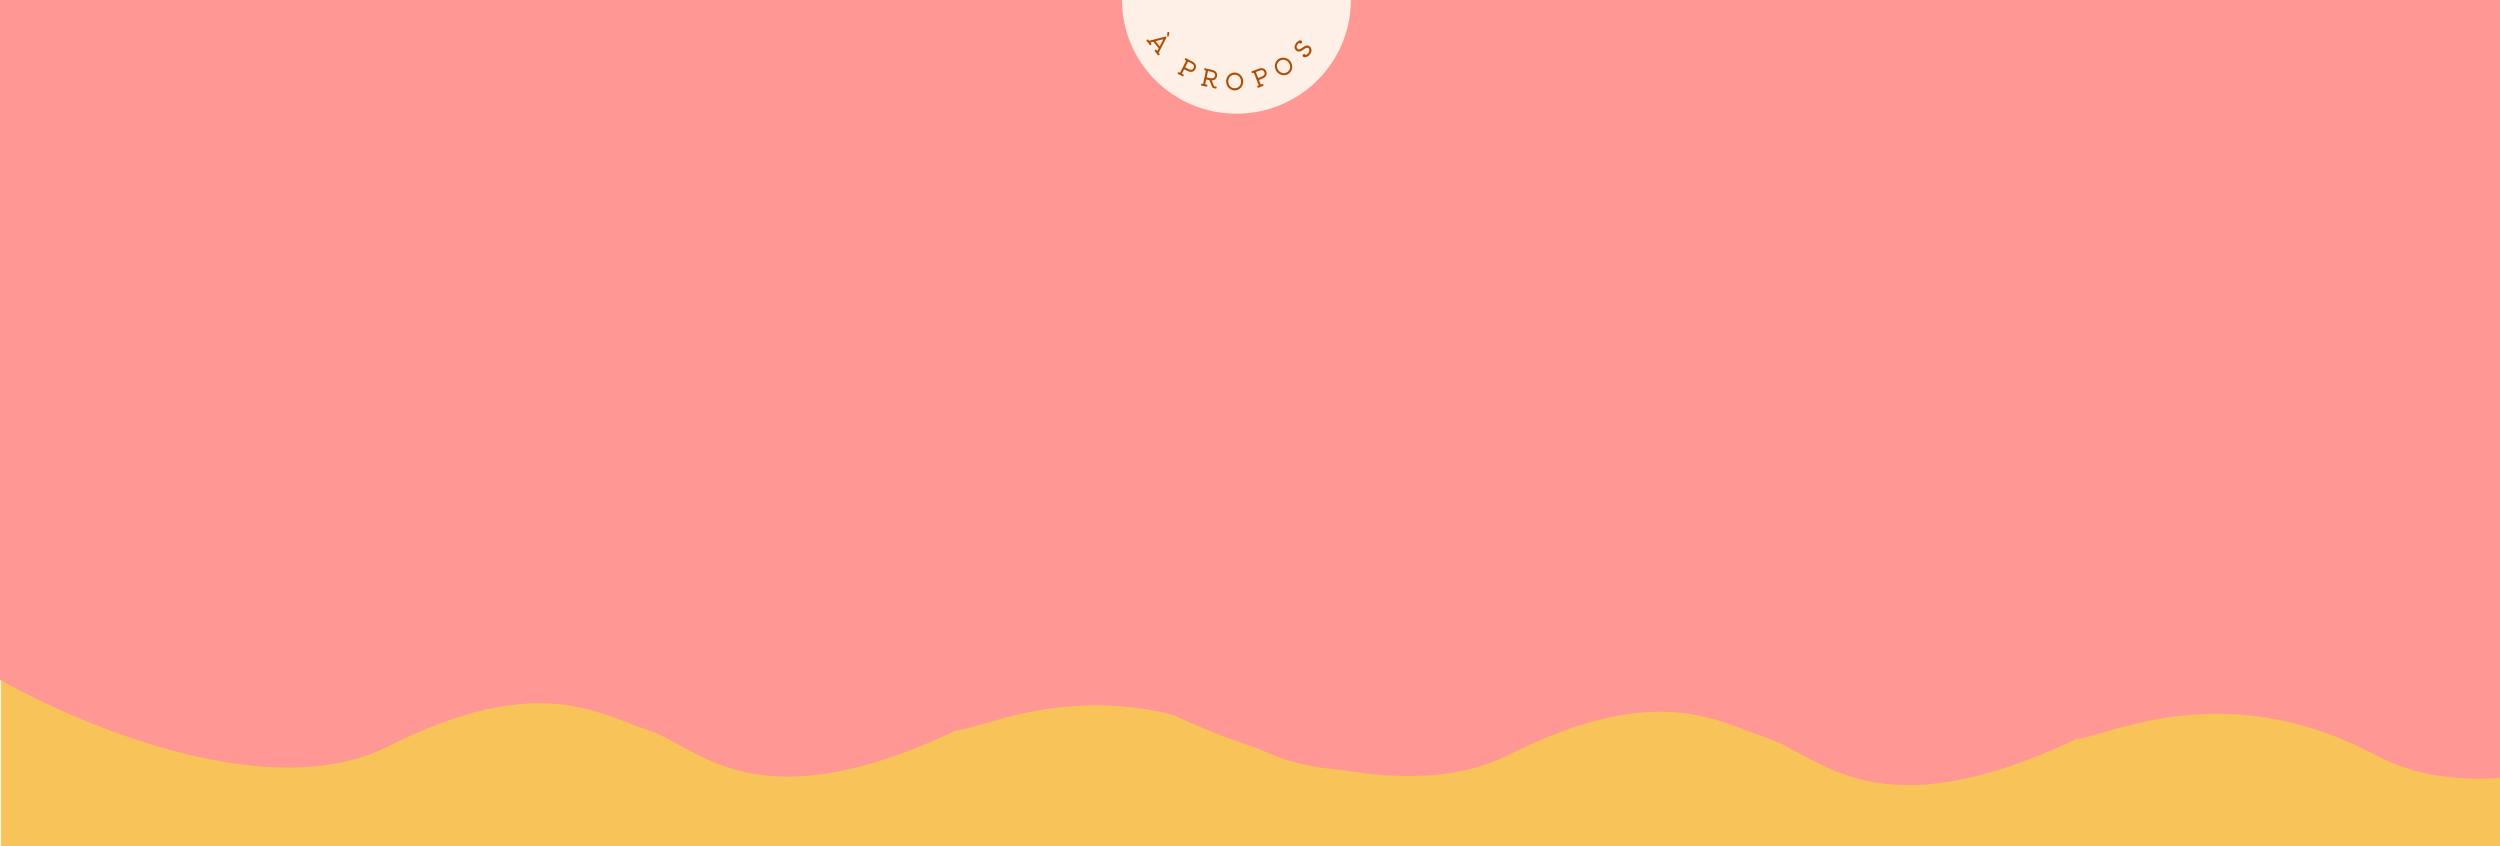 <svg width="3244" height="1098" viewBox="0 0 3244 1098" fill="none" xmlns="http://www.w3.org/2000/svg">
<rect x="0" y="0" width="3244" height="1098" fill="#333333" stroke="none"/>
<g clip-path="url(#clip0_188_998)">
<rect width="3244" height="1098" fill="#FEF0E7"/>
<path d="M1428.31 819.137C1319.03 840.502 1189.25 896.051 861.405 797.772C613.814 723.552 216.9 818.652 20 884.653V1098H3244V797.772C3079.44 764.514 2893.78 750.774 2746.54 797.772C2411.86 904.597 2152.31 819.137 2097.67 819.137C1660.54 695.22 1537.59 797.772 1428.31 819.137Z" fill="#F8C459" stroke="#F8C459" stroke-width="37" stroke-linecap="round"/>
<path d="M2295.32 958.616C2230.03 937.231 2152.51 881.632 1956.65 980C1808.74 1054.29 1571.63 959.101 1454 893.041V-387H3380V980C3281.69 1013.29 3170.78 1027.04 3082.82 980C2882.88 873.078 2727.83 958.616 2695.19 958.616C2434.05 1082.64 2360.6 980 2295.32 958.616Z" fill="#FF9894"/>
<path d="M841.317 947.616C776.032 926.231 698.506 870.632 502.651 969C354.742 1043.29 117.627 948.101 0 882.041V-398H1926V969C1827.69 1002.29 1716.78 1016.04 1628.82 969C1428.88 862.078 1273.83 947.616 1241.19 947.616C980.048 1071.64 906.602 969 841.317 947.616Z" fill="#FF9894"/>
<path d="M1604.42 147.5C1686.4 147.5 1752.85 81.462 1752.85 0H1456C1456 81.462 1522.45 147.5 1604.42 147.5Z" fill="#FEF0E7"/>
<path d="M1514.57 46.576L1514.73 42.579C1514.74 42.205 1514.91 41.89 1515.22 41.636C1515.48 41.433 1515.78 41.35 1516.12 41.388C1516.48 41.413 1516.77 41.561 1516.98 41.83C1517.22 42.132 1517.31 42.467 1517.24 42.835L1516.57 46.775C1516.53 46.988 1516.4 47.183 1516.18 47.361C1515.95 47.539 1515.71 47.614 1515.46 47.585C1515.17 47.554 1514.94 47.427 1514.76 47.205C1514.63 47.046 1514.57 46.836 1514.57 46.576ZM1504.41 69.559C1504.65 69.861 1504.75 70.197 1504.71 70.569C1504.69 70.928 1504.52 71.234 1504.2 71.489C1503.88 71.743 1503.52 71.833 1503.13 71.76C1502.74 71.704 1502.43 71.51 1502.19 71.18C1501.56 70.199 1501.03 69.439 1500.6 68.899C1500.13 68.312 1499.5 67.628 1498.72 66.847C1498.45 66.542 1498.33 66.196 1498.36 65.809C1498.39 65.421 1498.56 65.101 1498.88 64.846C1499.2 64.592 1499.53 64.484 1499.87 64.522C1500.24 64.563 1500.55 64.734 1500.79 65.036C1500.9 65.179 1501.02 65.336 1501.13 65.507C1501.25 65.695 1501.36 65.88 1501.46 66.064C1501.61 66.255 1501.73 66.247 1501.83 66.04L1503.43 62.92C1503.5 62.783 1503.5 62.659 1503.41 62.548L1496.81 54.311C1496.74 54.216 1496.62 54.181 1496.45 54.206L1493.06 55.089C1493.01 55.099 1492.98 55.116 1492.94 55.142C1492.85 55.218 1492.85 55.32 1492.95 55.447C1493.13 55.596 1493.28 55.743 1493.43 55.889C1493.57 56.035 1493.7 56.18 1493.81 56.323C1494.05 56.624 1494.15 56.953 1494.09 57.309C1494.07 57.667 1493.9 57.974 1493.58 58.228C1493.26 58.482 1492.91 58.581 1492.53 58.524C1492.14 58.467 1491.83 58.273 1491.59 57.943C1490.95 56.947 1490.42 56.186 1490 55.663C1489.52 55.059 1488.89 54.375 1488.12 53.611C1487.85 53.306 1487.73 52.952 1487.74 52.548C1487.77 52.161 1487.94 51.84 1488.26 51.586C1488.58 51.332 1488.91 51.232 1489.27 51.285C1489.64 51.327 1489.95 51.498 1490.19 51.799C1490.32 51.958 1490.43 52.115 1490.53 52.271C1490.63 52.426 1490.72 52.582 1490.82 52.737L1490.86 52.785C1490.92 52.864 1491.03 52.898 1491.18 52.885L1512.06 47.492C1512.55 47.358 1512.96 47.49 1513.27 47.886C1513.58 48.267 1513.61 48.683 1513.38 49.134L1503.59 68.383C1503.54 68.523 1503.55 68.632 1503.62 68.712C1503.74 68.871 1503.87 69.015 1504 69.145C1504.16 69.278 1504.3 69.416 1504.41 69.559ZM1509.44 51.194C1509.52 51.102 1509.53 51.016 1509.47 50.937C1509.43 50.889 1509.34 50.88 1509.21 50.908L1499.76 53.357C1499.71 53.366 1499.68 53.384 1499.65 53.409C1499.53 53.498 1499.53 53.606 1499.63 53.733L1504.59 59.923C1504.74 60.113 1504.87 60.099 1504.98 59.88L1509.44 51.194Z" fill="#AB4D05"/>
<path d="M1546.89 79.706C1549.17 80.87 1550.7 82.333 1551.46 84.094C1552.24 85.837 1552.14 87.669 1551.16 89.589C1550.18 91.509 1548.75 92.675 1546.88 93.087C1545.03 93.49 1542.92 93.087 1540.54 91.876L1536.85 89.992C1536.69 89.909 1536.56 89.948 1536.48 90.111L1533.72 95.518C1533.65 95.663 1533.67 95.768 1533.8 95.832C1534.04 95.953 1534.27 96.059 1534.49 96.152C1534.73 96.226 1534.96 96.31 1535.19 96.403C1535.57 96.552 1535.82 96.817 1535.94 97.2C1536.08 97.565 1536.05 97.928 1535.87 98.291C1535.69 98.635 1535.41 98.855 1535.02 98.952C1534.63 99.076 1534.28 99.033 1533.95 98.821C1533.45 98.517 1533 98.245 1532.62 98.005C1532.23 97.784 1531.86 97.581 1531.5 97.396C1531.13 97.211 1530.76 97.031 1530.37 96.855C1529.99 96.707 1529.53 96.521 1529.01 96.299C1528.65 96.159 1528.39 95.903 1528.24 95.528C1528.09 95.154 1528.1 94.786 1528.29 94.424C1528.47 94.062 1528.74 93.832 1529.08 93.735C1529.44 93.619 1529.79 93.65 1530.13 93.825C1530.26 93.89 1530.38 93.963 1530.5 94.046C1530.64 94.138 1530.78 94.235 1530.93 94.336L1530.99 94.364C1531.12 94.429 1531.22 94.388 1531.29 94.243L1539.15 78.839C1539.22 78.694 1539.2 78.589 1539.07 78.524C1538.92 78.45 1538.77 78.394 1538.61 78.357C1538.47 78.31 1538.33 78.25 1538.18 78.176C1537.84 78.001 1537.6 77.73 1537.47 77.366C1537.34 76.983 1537.37 76.619 1537.55 76.275C1537.75 75.876 1538.05 75.629 1538.44 75.532C1538.86 75.426 1539.25 75.488 1539.61 75.719C1539.94 75.958 1540.29 76.202 1540.64 76.45C1541.02 76.689 1541.39 76.902 1541.75 77.086L1546.89 79.706ZM1537.95 87.231C1537.87 87.394 1537.91 87.518 1538.07 87.601L1542.01 89.61C1545.29 91.283 1547.56 90.878 1548.82 88.397C1550.13 85.843 1549.07 83.729 1545.66 82.056L1541.88 80.129C1541.72 80.046 1541.59 80.086 1541.51 80.249L1537.95 87.231Z" fill="#AB4D05"/>
<path d="M1577.6 112.229C1578.01 112.272 1578.32 112.461 1578.54 112.797C1578.79 113.118 1578.87 113.477 1578.79 113.876C1578.71 114.274 1578.49 114.572 1578.14 114.769C1577.8 114.97 1577.44 115.02 1577.05 114.917C1576.97 114.881 1576.66 114.775 1576.12 114.6C1575.57 114.426 1575.04 114.285 1574.52 114.178C1573.66 114.001 1573.08 113.507 1572.77 112.695L1569.37 104.114C1569.34 103.982 1569.24 103.9 1569.08 103.867L1565.5 103.127C1565.32 103.09 1565.21 103.161 1565.17 103.34L1563.95 109.284C1563.91 109.443 1563.97 109.537 1564.11 109.566C1564.36 109.62 1564.62 109.661 1564.86 109.69C1565.11 109.7 1565.35 109.72 1565.59 109.749C1566 109.791 1566.31 109.981 1566.54 110.317C1566.76 110.634 1566.83 110.991 1566.75 111.389C1566.67 111.787 1566.46 112.087 1566.13 112.289C1565.8 112.49 1565.43 112.539 1565.04 112.437C1564.49 112.262 1564.01 112.11 1563.58 111.979C1563.16 111.873 1562.76 111.779 1562.36 111.697C1561.96 111.614 1561.55 111.54 1561.13 111.473C1560.7 111.427 1560.19 111.374 1559.6 111.314C1559.2 111.252 1558.88 111.061 1558.63 110.74C1558.41 110.424 1558.33 110.066 1558.42 109.668C1558.5 109.27 1558.69 108.978 1559 108.792C1559.31 108.587 1559.66 108.523 1560.04 108.601C1560.18 108.63 1560.31 108.669 1560.45 108.718C1560.61 108.77 1560.77 108.825 1560.95 108.882L1561.01 108.895C1561.14 108.923 1561.23 108.858 1561.26 108.699L1564.76 91.763C1564.8 91.564 1564.73 91.466 1564.54 91.468L1563.81 91.38C1563.4 91.358 1563.06 91.184 1562.8 90.859C1562.54 90.515 1562.45 90.133 1562.54 89.715C1562.63 89.277 1562.85 88.959 1563.2 88.762C1563.58 88.549 1563.97 88.506 1564.38 88.632C1564.77 88.774 1565.16 88.918 1565.57 89.064C1566 89.195 1566.41 89.301 1566.81 89.383L1572.27 90.542C1574.88 91.101 1576.78 92.118 1577.99 93.593C1579.23 95.052 1579.63 96.837 1579.19 98.948C1578.85 100.601 1578.11 101.89 1576.96 102.816C1575.84 103.726 1574.41 104.21 1572.67 104.266C1572.45 104.261 1572.38 104.36 1572.46 104.564L1575.27 111.748C1575.31 111.88 1575.41 111.964 1575.59 112.001C1576.3 112.105 1576.97 112.181 1577.6 112.229ZM1572.07 93.179L1567.74 92.284C1567.56 92.247 1567.45 92.318 1567.41 92.497L1565.83 100.174C1565.79 100.353 1565.86 100.461 1566.04 100.498L1570.37 101.393C1573.98 102.137 1576.06 101.145 1576.62 98.417C1577.19 95.669 1575.67 93.923 1572.07 93.179Z" fill="#AB4D05"/>
<path d="M1601.17 94.15C1602.69 94.025 1604.14 94.21 1605.53 94.708C1606.92 95.185 1608.16 95.919 1609.26 96.909C1610.36 97.879 1611.26 99.04 1611.94 100.391C1612.64 101.741 1613.06 103.206 1613.19 104.787C1613.32 106.388 1613.15 107.911 1612.68 109.358C1612.23 110.803 1611.54 112.105 1610.61 113.262C1609.69 114.4 1608.58 115.328 1607.29 116.046C1606.01 116.744 1604.6 117.156 1603.08 117.282C1601.56 117.407 1600.11 117.232 1598.72 116.754C1597.33 116.257 1596.09 115.523 1594.99 114.553C1593.89 113.563 1592.99 112.393 1592.28 111.043C1591.6 109.692 1591.19 108.216 1591.06 106.615C1590.93 105.034 1591.09 103.521 1591.54 102.076C1592.01 100.629 1592.71 99.337 1593.64 98.2C1594.56 97.042 1595.67 96.114 1596.96 95.416C1598.25 94.698 1599.65 94.276 1601.17 94.15ZM1602.85 114.516C1604.45 114.383 1605.84 113.891 1607.02 113.039C1608.19 112.167 1609.07 111.043 1609.67 109.668C1610.29 108.27 1610.53 106.72 1610.39 105.018C1610.25 103.316 1609.76 101.836 1608.92 100.579C1608.11 99.32 1607.04 98.368 1605.72 97.722C1604.42 97.054 1602.98 96.786 1601.4 96.916C1599.8 97.048 1598.4 97.551 1597.21 98.425C1596.03 99.277 1595.14 100.402 1594.52 101.8C1593.92 103.175 1593.69 104.704 1593.83 106.386C1593.97 108.068 1594.44 109.549 1595.26 110.827C1596.1 112.105 1597.18 113.076 1598.5 113.743C1599.82 114.389 1601.27 114.646 1602.85 114.516Z" fill="#AB4D05"/>
<path d="M1632.89 89.318C1635.28 88.391 1637.38 88.227 1639.21 88.827C1641.03 89.409 1642.33 90.704 1643.11 92.713C1643.89 94.722 1643.81 96.564 1642.86 98.239C1641.93 99.887 1640.23 101.193 1637.74 102.157L1633.88 103.658C1633.7 103.724 1633.65 103.842 1633.72 104.013L1635.92 109.671C1635.97 109.823 1636.07 109.873 1636.2 109.821C1636.45 109.726 1636.68 109.624 1636.9 109.517C1637.11 109.391 1637.33 109.274 1637.55 109.167C1637.92 108.982 1638.28 108.97 1638.65 109.133C1639.01 109.276 1639.27 109.538 1639.41 109.917C1639.55 110.277 1639.53 110.635 1639.34 110.992C1639.18 111.36 1638.91 111.596 1638.53 111.697C1637.97 111.873 1637.47 112.023 1637.04 112.147C1636.62 112.289 1636.21 112.434 1635.83 112.582C1635.46 112.729 1635.07 112.889 1634.68 113.063C1634.32 113.248 1633.87 113.462 1633.36 113.706C1633.01 113.884 1632.65 113.905 1632.27 113.769C1631.89 113.632 1631.63 113.375 1631.48 112.996C1631.33 112.617 1631.34 112.266 1631.5 111.942C1631.65 111.6 1631.9 111.359 1632.26 111.22C1632.4 111.168 1632.53 111.126 1632.67 111.094C1632.83 111.054 1633 111.01 1633.18 110.963L1633.23 110.941C1633.37 110.889 1633.4 110.788 1633.35 110.636L1627.09 94.514C1627.03 94.363 1626.93 94.313 1626.8 94.364C1626.65 94.423 1626.5 94.501 1626.37 94.598C1626.24 94.668 1626.1 94.733 1625.95 94.792C1625.59 94.931 1625.23 94.93 1624.87 94.786C1624.5 94.624 1624.25 94.362 1624.11 94.002C1623.95 93.585 1623.96 93.198 1624.15 92.842C1624.35 92.459 1624.65 92.209 1625.07 92.092C1625.47 92.002 1625.88 91.908 1626.3 91.81C1626.73 91.686 1627.14 91.551 1627.52 91.404L1632.89 89.318ZM1632.55 100.999C1632.62 101.17 1632.73 101.222 1632.9 101.156L1637.03 99.555C1640.46 98.224 1641.67 96.259 1640.66 93.662C1639.62 90.99 1637.34 90.37 1633.82 91.802L1629.87 93.337C1629.7 93.403 1629.65 93.521 1629.71 93.692L1632.55 100.999Z" fill="#AB4D05"/>
<path d="M1658.41 77.022C1659.61 76.088 1660.93 75.451 1662.37 75.112C1663.79 74.756 1665.23 74.693 1666.7 74.923C1668.15 75.136 1669.53 75.623 1670.84 76.383C1672.16 77.132 1673.31 78.133 1674.28 79.386C1675.26 80.656 1675.95 82.026 1676.35 83.497C1676.76 84.955 1676.89 86.421 1676.74 87.895C1676.59 89.354 1676.17 90.735 1675.48 92.039C1674.78 93.327 1673.83 94.438 1672.62 95.372C1671.41 96.306 1670.1 96.95 1668.68 97.306C1667.24 97.645 1665.8 97.709 1664.35 97.495C1662.89 97.266 1661.49 96.777 1660.17 96.029C1658.86 95.268 1657.71 94.253 1656.73 92.983C1655.76 91.729 1655.07 90.374 1654.66 88.916C1654.26 87.445 1654.15 85.981 1654.3 84.523C1654.45 83.048 1654.87 81.667 1655.57 80.379C1656.25 79.075 1657.2 77.956 1658.41 77.022ZM1670.92 93.177C1672.19 92.194 1673.09 91.025 1673.61 89.671C1674.11 88.3 1674.24 86.875 1674 85.394C1673.75 83.885 1673.11 82.455 1672.06 81.105C1671.02 79.754 1669.8 78.781 1668.41 78.184C1667.04 77.575 1665.63 77.359 1664.17 77.537C1662.71 77.685 1661.36 78.245 1660.11 79.216C1658.84 80.2 1657.94 81.383 1657.42 82.766C1656.9 84.12 1656.76 85.552 1657 87.061C1657.25 88.542 1657.89 89.949 1658.92 91.284C1659.95 92.618 1661.16 93.598 1662.55 94.223C1663.95 94.835 1665.38 95.061 1666.85 94.9C1668.31 94.723 1669.67 94.149 1670.92 93.177Z" fill="#AB4D05"/>
<path d="M1683.76 63.42C1684.35 63.925 1684.96 64.165 1685.58 64.141C1686.2 64.088 1686.84 63.879 1687.51 63.512C1688.19 63.129 1688.89 62.671 1689.61 62.137C1690.33 61.603 1691.07 61.088 1691.83 60.59C1692.58 60.08 1693.37 59.682 1694.18 59.395C1694.99 59.079 1695.82 58.971 1696.68 59.07C1697.54 59.14 1698.43 59.511 1699.35 60.183C1700.35 60.914 1701.04 61.839 1701.44 62.956C1701.84 64.057 1701.93 65.244 1701.71 66.515C1701.48 67.787 1700.94 69.014 1700.08 70.197C1699 71.674 1697.84 72.714 1696.59 73.316C1695.33 73.905 1694.18 74.237 1693.14 74.311C1692.37 74.374 1691.71 74.208 1691.17 73.812C1690.71 73.476 1690.42 73.041 1690.31 72.505C1690.2 71.97 1690.34 71.423 1690.75 70.865C1691.09 70.405 1691.54 70.153 1692.1 70.109C1692.67 70.049 1693.17 70.175 1693.6 70.487C1693.81 70.643 1694 70.854 1694.15 71.12C1694.25 71.265 1694.36 71.321 1694.48 71.287C1695.12 71.1 1695.72 70.803 1696.27 70.398C1696.83 69.976 1697.3 69.494 1697.7 68.952C1698.23 68.229 1698.61 67.45 1698.84 66.613C1699.06 65.764 1699.09 64.967 1698.93 64.221C1698.75 63.462 1698.35 62.855 1697.73 62.4C1697.17 61.992 1696.58 61.829 1695.97 61.91C1695.34 61.979 1694.69 62.211 1694.03 62.605C1693.36 62.972 1692.67 63.414 1691.96 63.931C1691.26 64.449 1690.52 64.956 1689.76 65.454C1689 65.935 1688.23 66.326 1687.43 66.624C1686.63 66.895 1685.81 66.993 1684.99 66.918C1684.16 66.843 1683.32 66.494 1682.46 65.87C1681.53 65.187 1680.85 64.441 1680.44 63.633C1680.01 62.797 1679.82 61.947 1679.84 61.084C1679.85 60.21 1680.02 59.354 1680.36 58.516C1680.68 57.666 1681.11 56.871 1681.64 56.132C1682.33 55.196 1683.11 54.397 1684 53.735C1684.89 53.073 1685.75 52.647 1686.59 52.458C1687.45 52.252 1688.17 52.364 1688.76 52.796C1689.21 53.148 1689.48 53.608 1689.57 54.177C1689.67 54.728 1689.55 55.234 1689.22 55.694C1688.88 56.154 1688.43 56.428 1687.86 56.517C1687.3 56.589 1686.8 56.457 1686.34 56.121C1686.17 56.001 1686.06 55.909 1686.01 55.845C1685.9 55.716 1685.82 55.67 1685.77 55.708C1685.5 55.837 1685.17 56.085 1684.77 56.452C1684.39 56.803 1684.03 57.216 1683.68 57.692C1683.28 58.234 1682.96 58.844 1682.72 59.523C1682.47 60.172 1682.41 60.836 1682.55 61.514C1682.67 62.179 1683.07 62.814 1683.76 63.42Z" fill="#AB4D05"/>
</g>
<defs>
<clipPath id="clip0_188_998">
<rect width="3244" height="1098" fill="white"/>
</clipPath>
</defs>
</svg>
